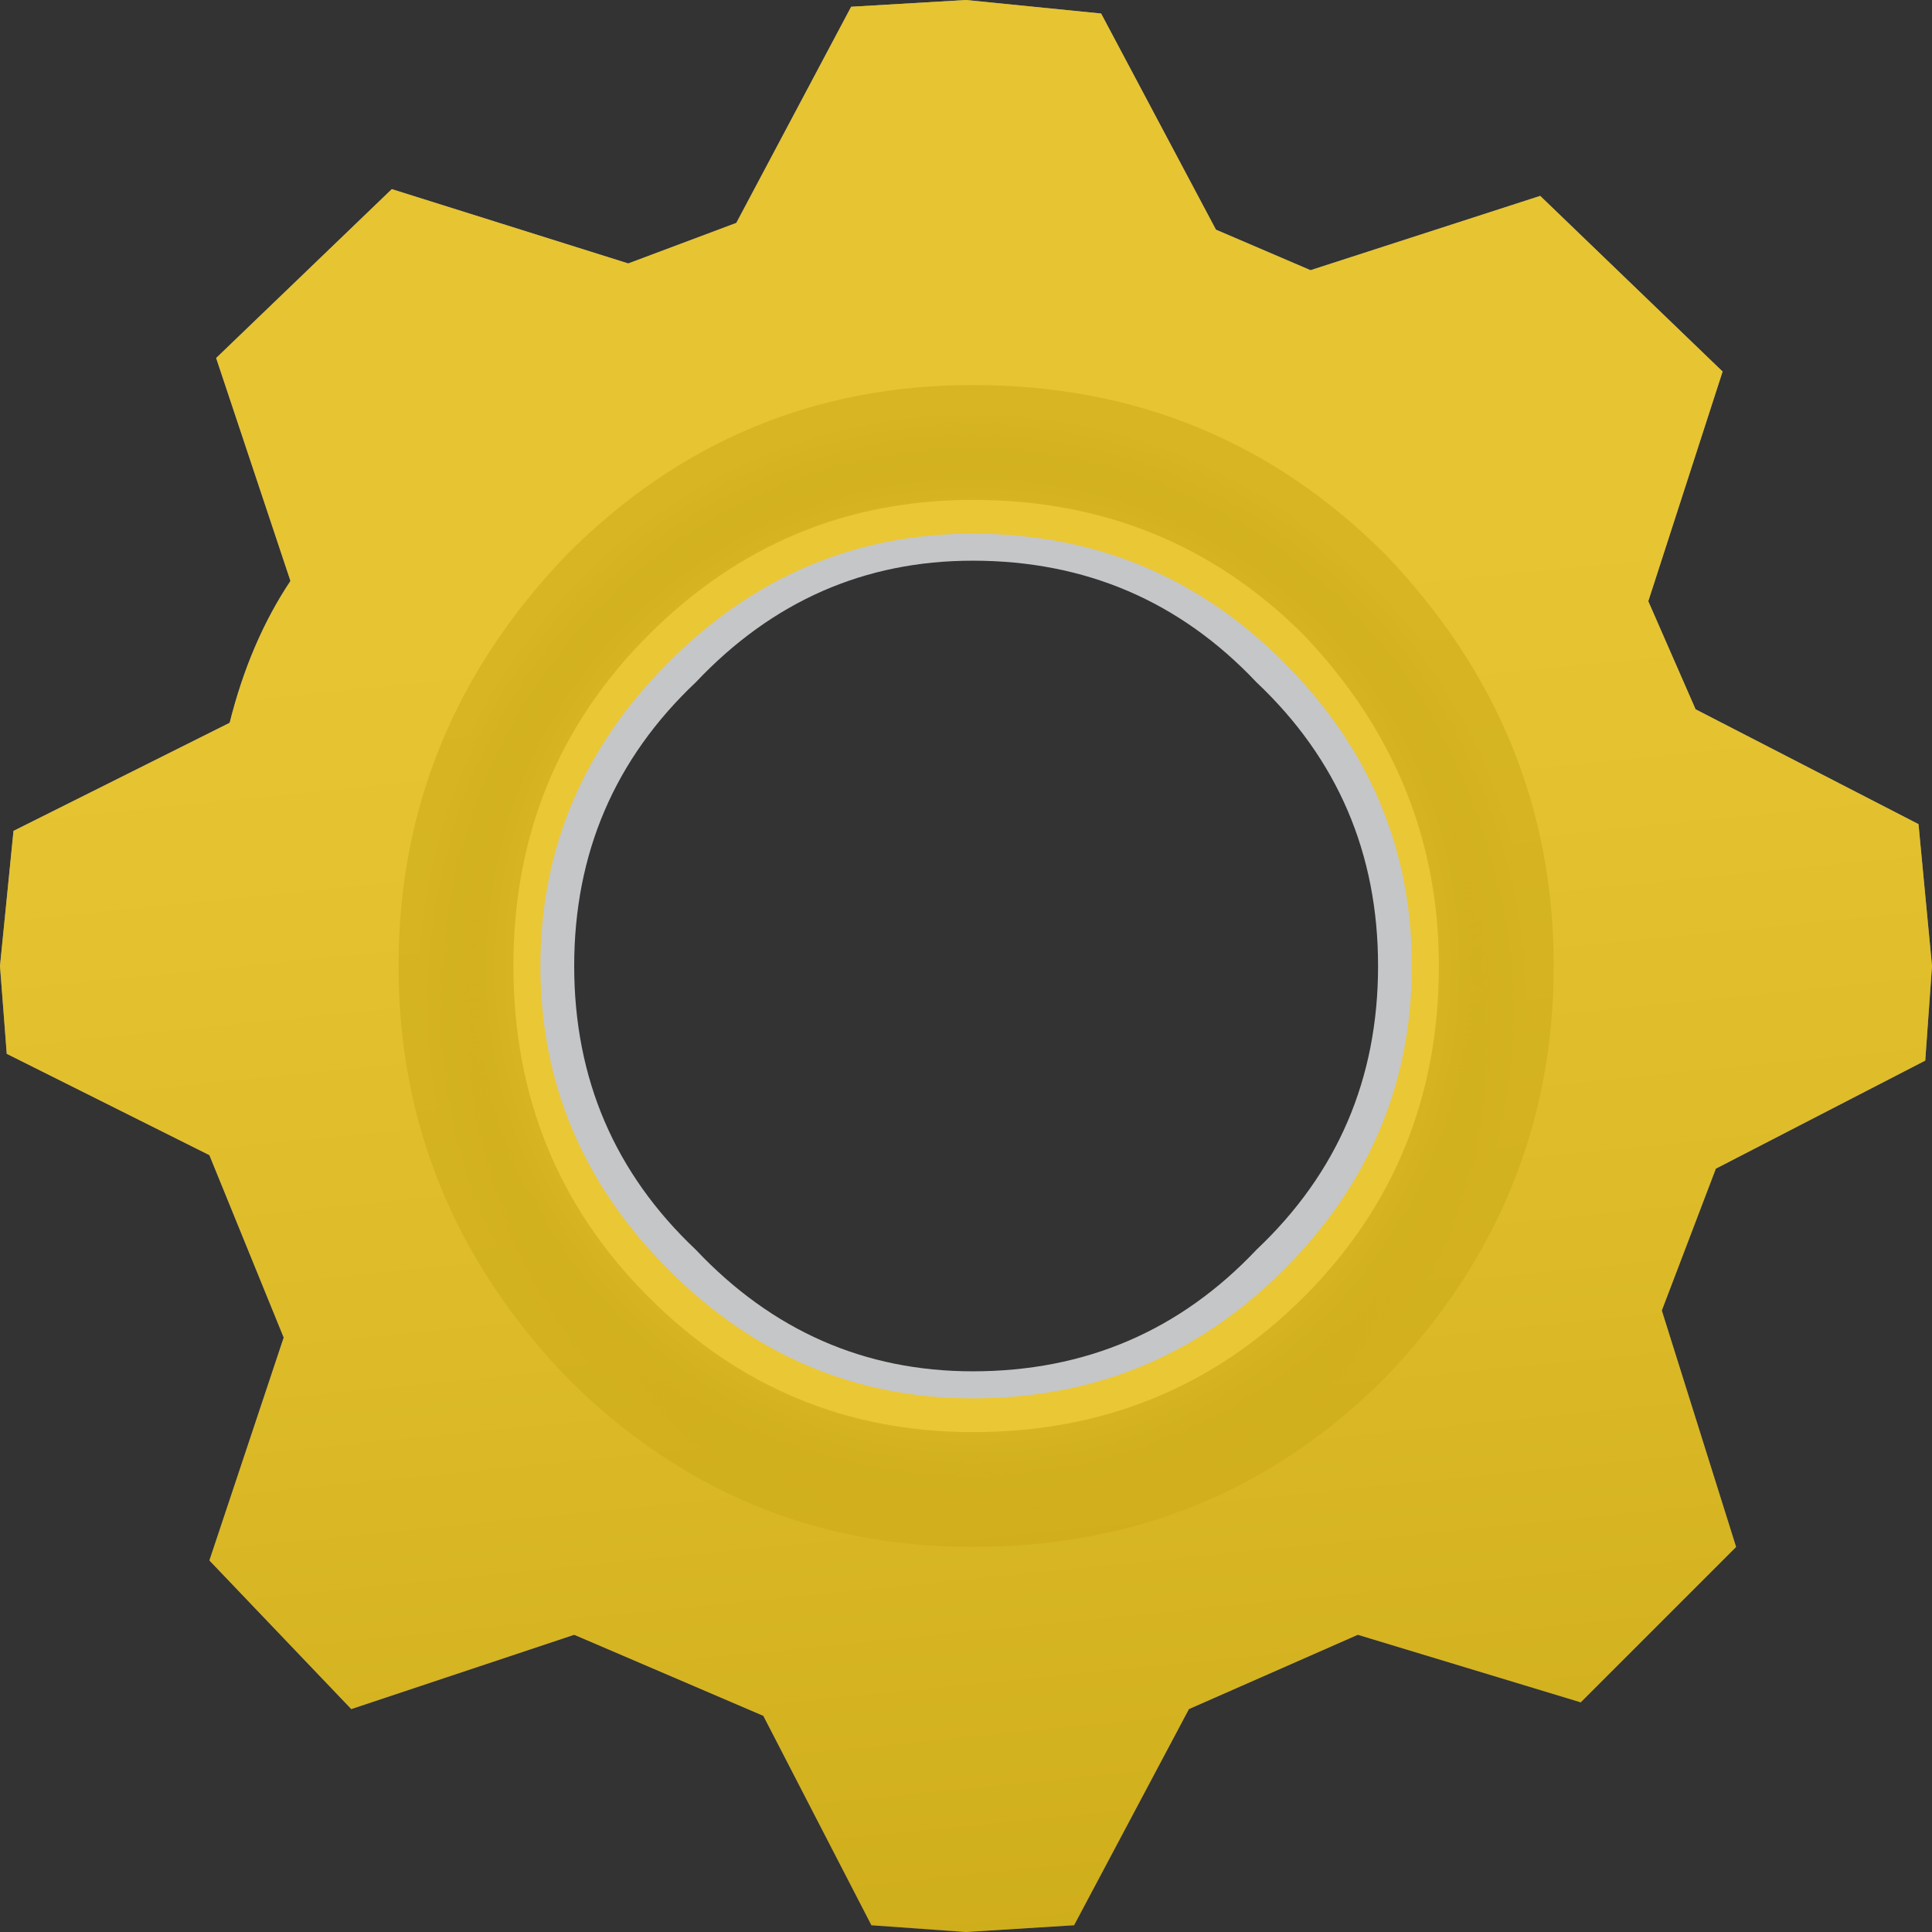 <?xml version="1.0" encoding="UTF-8" standalone="no"?>
<svg xmlns:xlink="http://www.w3.org/1999/xlink" height="14.3px" width="14.3px" xmlns="http://www.w3.org/2000/svg">
  <rect width="100%" height="100%" fill="#333333" stroke="none"/>
  <g transform="matrix(1.0, 0.0, 0.0, 1.0, 0.0, 0.0)">
    <path d="M9.5 4.9 Q8.55 3.95 7.2 3.95 5.9 3.95 4.95 4.9 4.0 5.85 4.0 7.15 4.0 8.45 4.95 9.4 5.9 10.35 7.2 10.35 8.55 10.35 9.5 9.4 10.45 8.45 10.45 7.15 10.45 5.85 9.5 4.9 M11.4 1.45 L12.75 2.75 12.2 4.45 12.55 5.25 14.2 6.1 14.3 7.15 14.25 7.85 12.7 8.65 12.3 9.7 12.85 11.45 11.7 12.6 10.05 12.1 8.8 12.65 7.95 14.25 7.15 14.3 6.45 14.25 5.65 12.7 4.25 12.1 2.6 12.65 1.55 11.55 2.1 9.9 1.55 8.55 0.05 7.8 0.0 7.15 0.1 6.15 1.7 5.35 Q1.85 4.75 2.15 4.3 L1.6 2.65 2.9 1.4 4.65 1.95 5.45 1.65 6.3 0.05 7.15 0.0 8.15 0.1 9.0 1.7 9.7 2.0 11.4 1.45" fill="url(#gradient0)" fill-rule="evenodd" stroke="none"/>
    <path d="M9.5 4.9 Q8.55 3.95 7.2 3.95 5.9 3.95 4.95 4.9 4.0 5.85 4.0 7.15 4.0 8.45 4.95 9.4 5.9 10.35 7.2 10.35 8.55 10.35 9.5 9.4 10.45 8.45 10.45 7.15 10.45 5.85 9.5 4.9 M11.5 7.15 Q11.5 8.9 10.25 10.2 9.0 11.45 7.2 11.45 5.45 11.45 4.2 10.2 2.95 8.9 2.95 7.15 2.95 5.4 4.2 4.1 5.45 2.85 7.2 2.85 9.0 2.85 10.25 4.1 11.5 5.4 11.5 7.15" fill="url(#gradient1)" fill-rule="evenodd" stroke="none"/>
    <path d="M7.2 4.15 Q6.0 4.15 5.15 5.05 4.25 5.9 4.25 7.15 4.25 8.4 5.15 9.25 6.0 10.15 7.2 10.15 8.45 10.15 9.3 9.25 10.2 8.4 10.2 7.15 10.2 5.9 9.3 5.05 8.45 4.15 7.2 4.15 M9.65 4.7 Q10.65 5.75 10.65 7.15 10.65 8.6 9.65 9.6 8.65 10.6 7.2 10.6 5.8 10.6 4.8 9.6 3.8 8.6 3.8 7.15 3.8 5.7 4.8 4.7 5.8 3.7 7.2 3.7 8.65 3.7 9.65 4.7" fill="#c5c6c8" fill-rule="evenodd" stroke="none"/>
    <path d="M9.5 4.9 Q8.55 3.95 7.2 3.95 5.9 3.95 4.95 4.9 4.0 5.85 4.0 7.15 4.0 8.45 4.95 9.4 5.9 10.35 7.2 10.35 8.55 10.35 9.5 9.4 10.45 8.45 10.45 7.15 10.45 5.85 9.5 4.9 M12.2 4.45 L12.55 5.25 14.2 6.1 14.3 7.15 14.25 7.85 12.7 8.65 12.3 9.7 12.85 11.45 11.7 12.6 10.05 12.1 8.8 12.65 7.95 14.25 7.15 14.3 6.45 14.25 5.65 12.7 4.25 12.1 2.6 12.65 1.55 11.55 2.1 9.9 1.55 8.55 0.05 7.8 0.0 7.15 0.1 6.15 1.7 5.35 Q1.85 4.75 2.15 4.3 L1.6 2.65 2.9 1.4 4.65 1.95 5.45 1.65 6.3 0.05 7.15 0.0 8.15 0.1 9.0 1.7 9.7 2.0 11.4 1.45 12.75 2.75 12.2 4.45" fill="#f6c702" fill-opacity="0.741" fill-rule="evenodd" stroke="none"/>
  </g>
  <defs>
    <linearGradient gradientTransform="matrix(0.001, 0.01, 0.01, -0.001, 7.2, 7.45)" gradientUnits="userSpaceOnUse" id="gradient0" spreadMethod="pad" x1="-819.2" x2="819.2">
      <stop offset="0.075" stop-color="#b9babb"/>
      <stop offset="0.314" stop-color="#b9babb"/>
      <stop offset="0.424" stop-color="#afb1b2"/>
      <stop offset="0.612" stop-color="#95989a"/>
      <stop offset="0.847" stop-color="#6b7172"/>
      <stop offset="1.0" stop-color="#4d5456"/>
    </linearGradient>
    <radialGradient cx="0" cy="0" gradientTransform="matrix(0.005, 0.0, 0.0, -0.005, 7.2, 7.15)" gradientUnits="userSpaceOnUse" id="gradient1" r="819.2" spreadMethod="pad">
      <stop offset="0.0" stop-color="#edebe8" stop-opacity="0.557"/>
      <stop offset="0.0" stop-color="#f8f8f7"/>
      <stop offset="0.0" stop-color="#ffffff" stop-opacity="0.557"/>
      <stop offset="0.145" stop-color="#f0f0f1"/>
      <stop offset="0.42" stop-color="#cacacb"/>
      <stop offset="0.522" stop-color="#b9babb" stop-opacity="0.557"/>
      <stop offset="0.6" stop-color="#afb1b2"/>
      <stop offset="0.729" stop-color="#95989a"/>
      <stop offset="0.894" stop-color="#6b7172"/>
      <stop offset="1.0" stop-color="#4d5456" stop-opacity="0.557"/>
    </radialGradient>
  </defs>
</svg>
